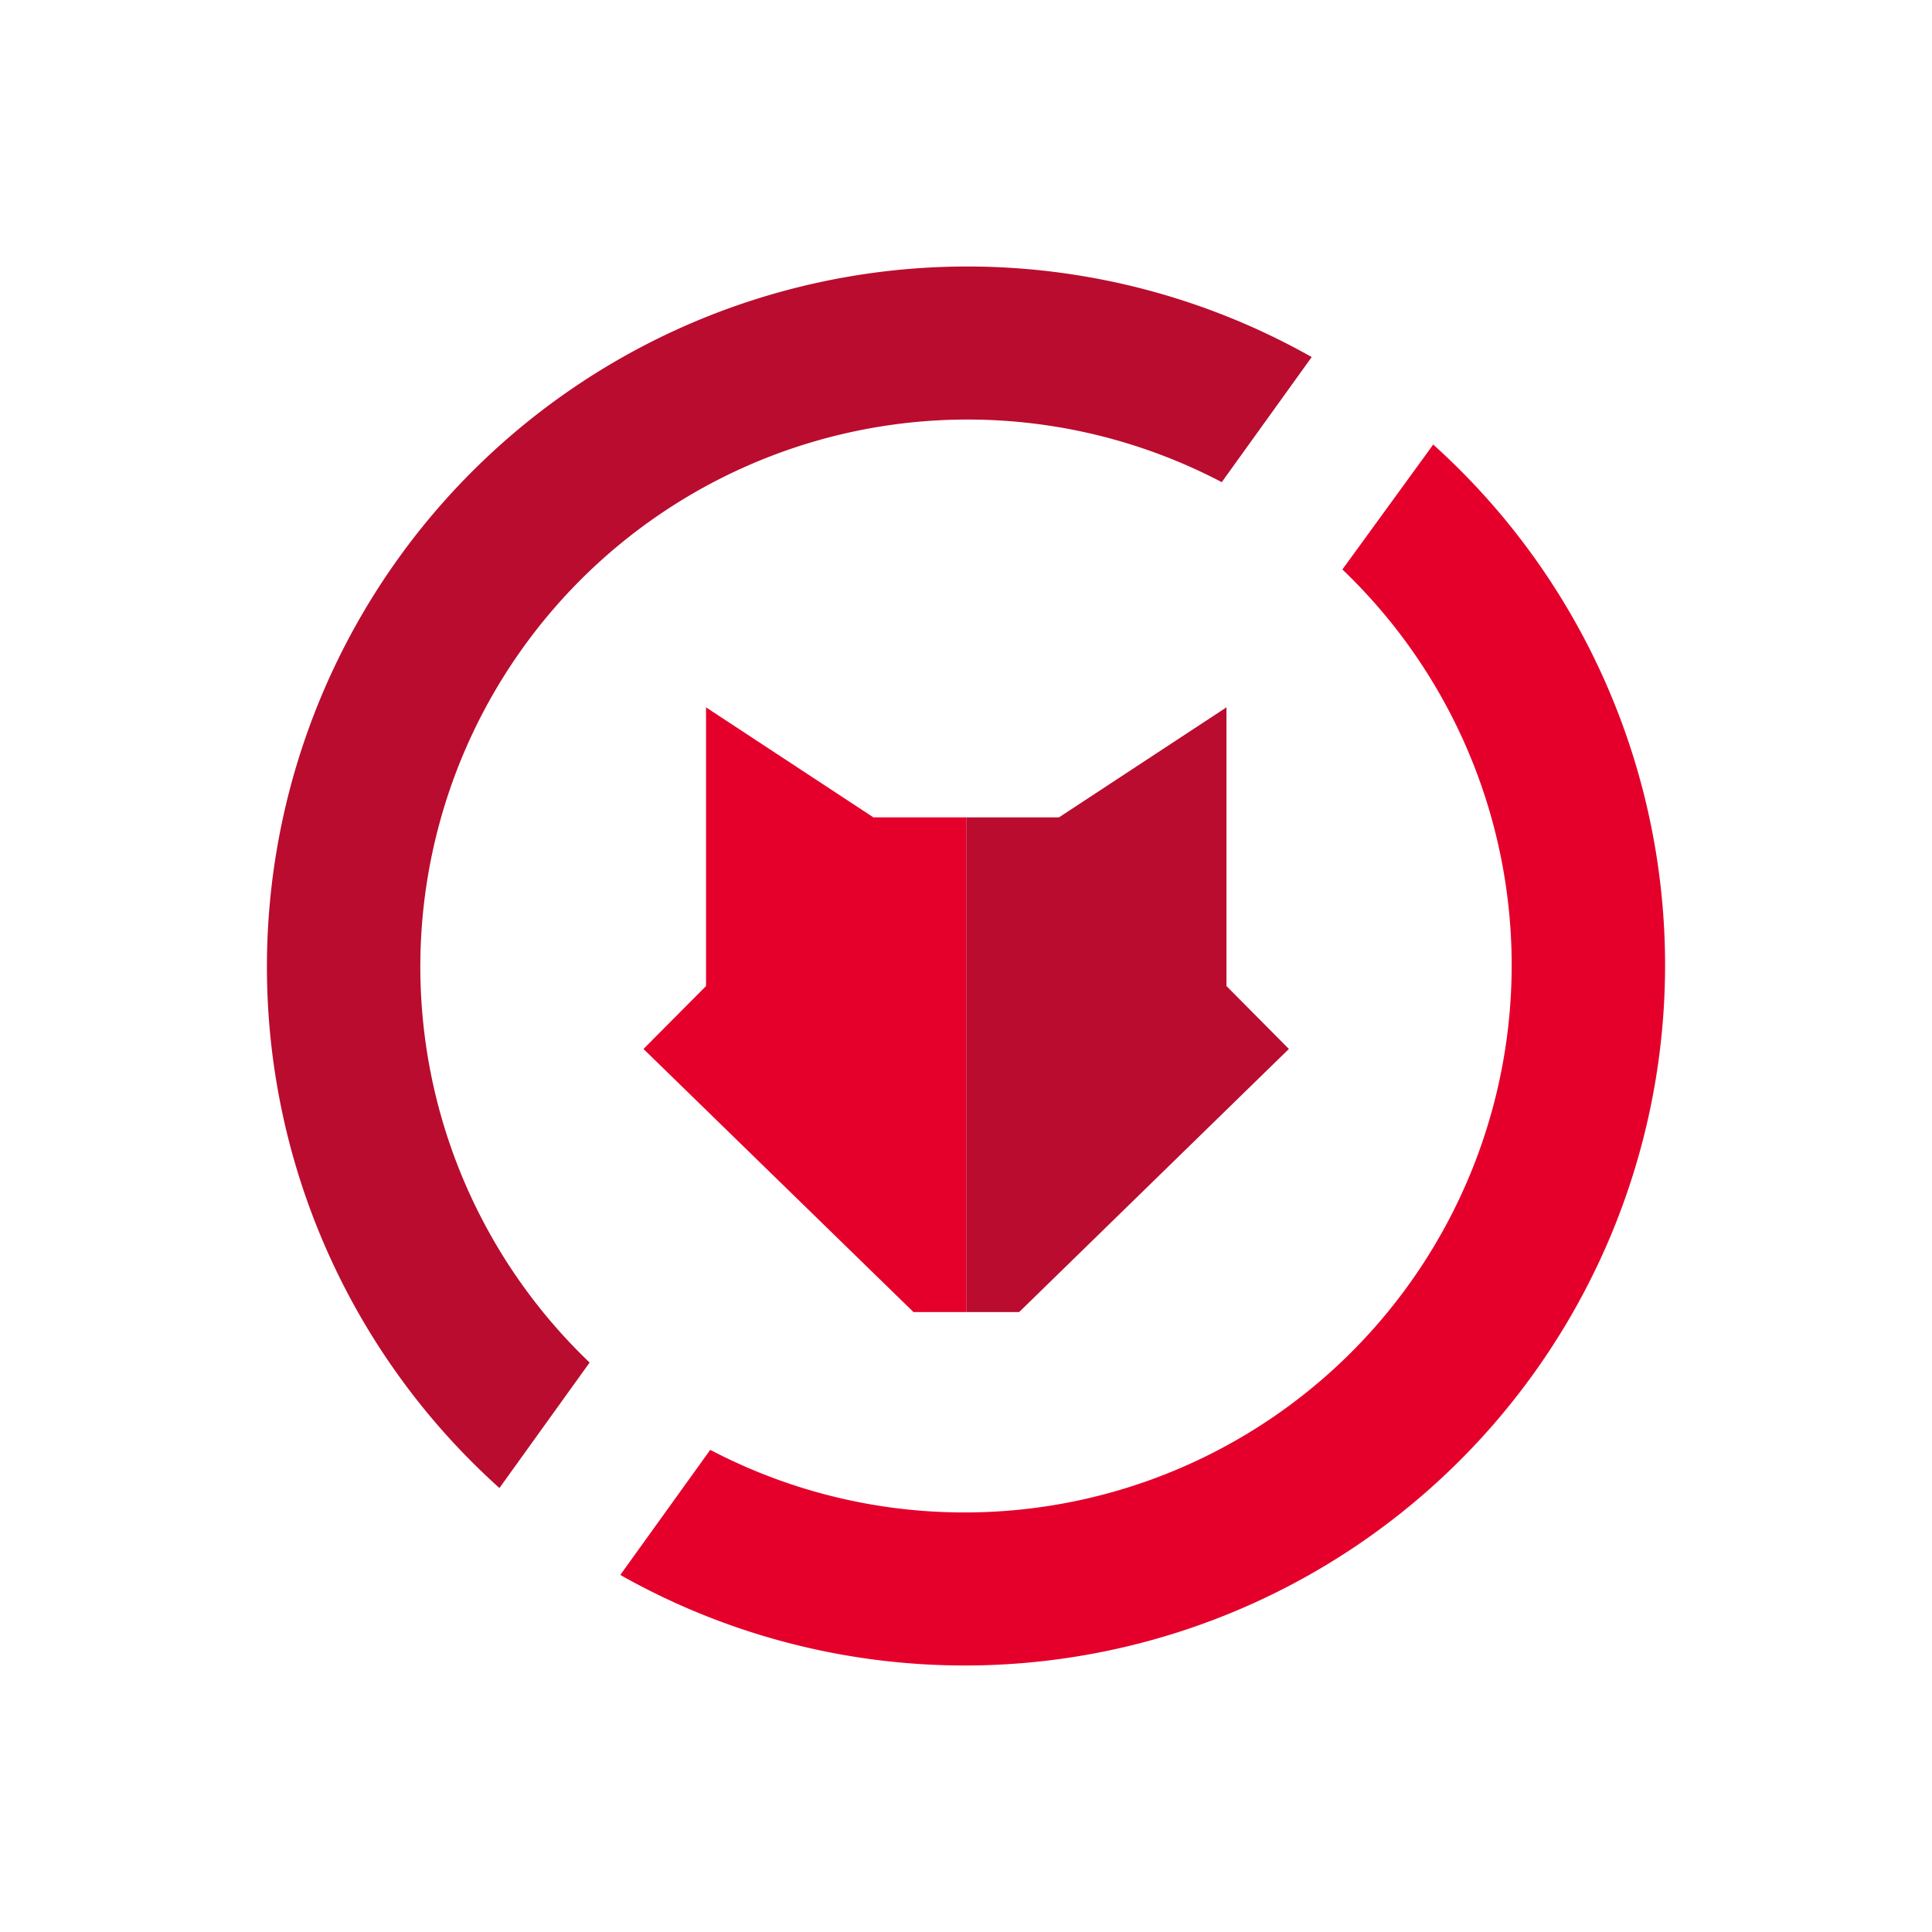 <?xml version="1.0" encoding="UTF-8"?>
<svg
	xmlns="http://www.w3.org/2000/svg" viewBox="0 0 160 160">
	<rect width="160" height="160" fill="#fff"></rect>
	<g>
		<polygon points="87.7 67.69 101.57 58.58 101.57 81.66 106.74 86.87 84.4 108.66 80.02 108.66 80.02 67.69 87.7 67.69" fill="#ba0c2f"></polygon>
		<polygon points="72.33 67.69 58.47 58.58 58.47 81.66 53.29 86.87 75.65 108.66 80.02 108.66 80.02 67.69 72.33 67.69" fill="#e4002b"></polygon>
		<path d="M41.37,123.22l7.46-10.38a45.32,45.32,0,0,1,52.35-72.91l7.45-10.36a58,58,0,0,0-67.26,93.67Z" fill="#ba0c2f"></path>
		<path d="M118.72,36.78l-7.55,10.38a45.32,45.32,0,0,1-52.35,72.91l-7.45,10.36a58,58,0,0,0,67.26-93.67Z" fill="#e4002b"></path>
	</g>
</svg>
